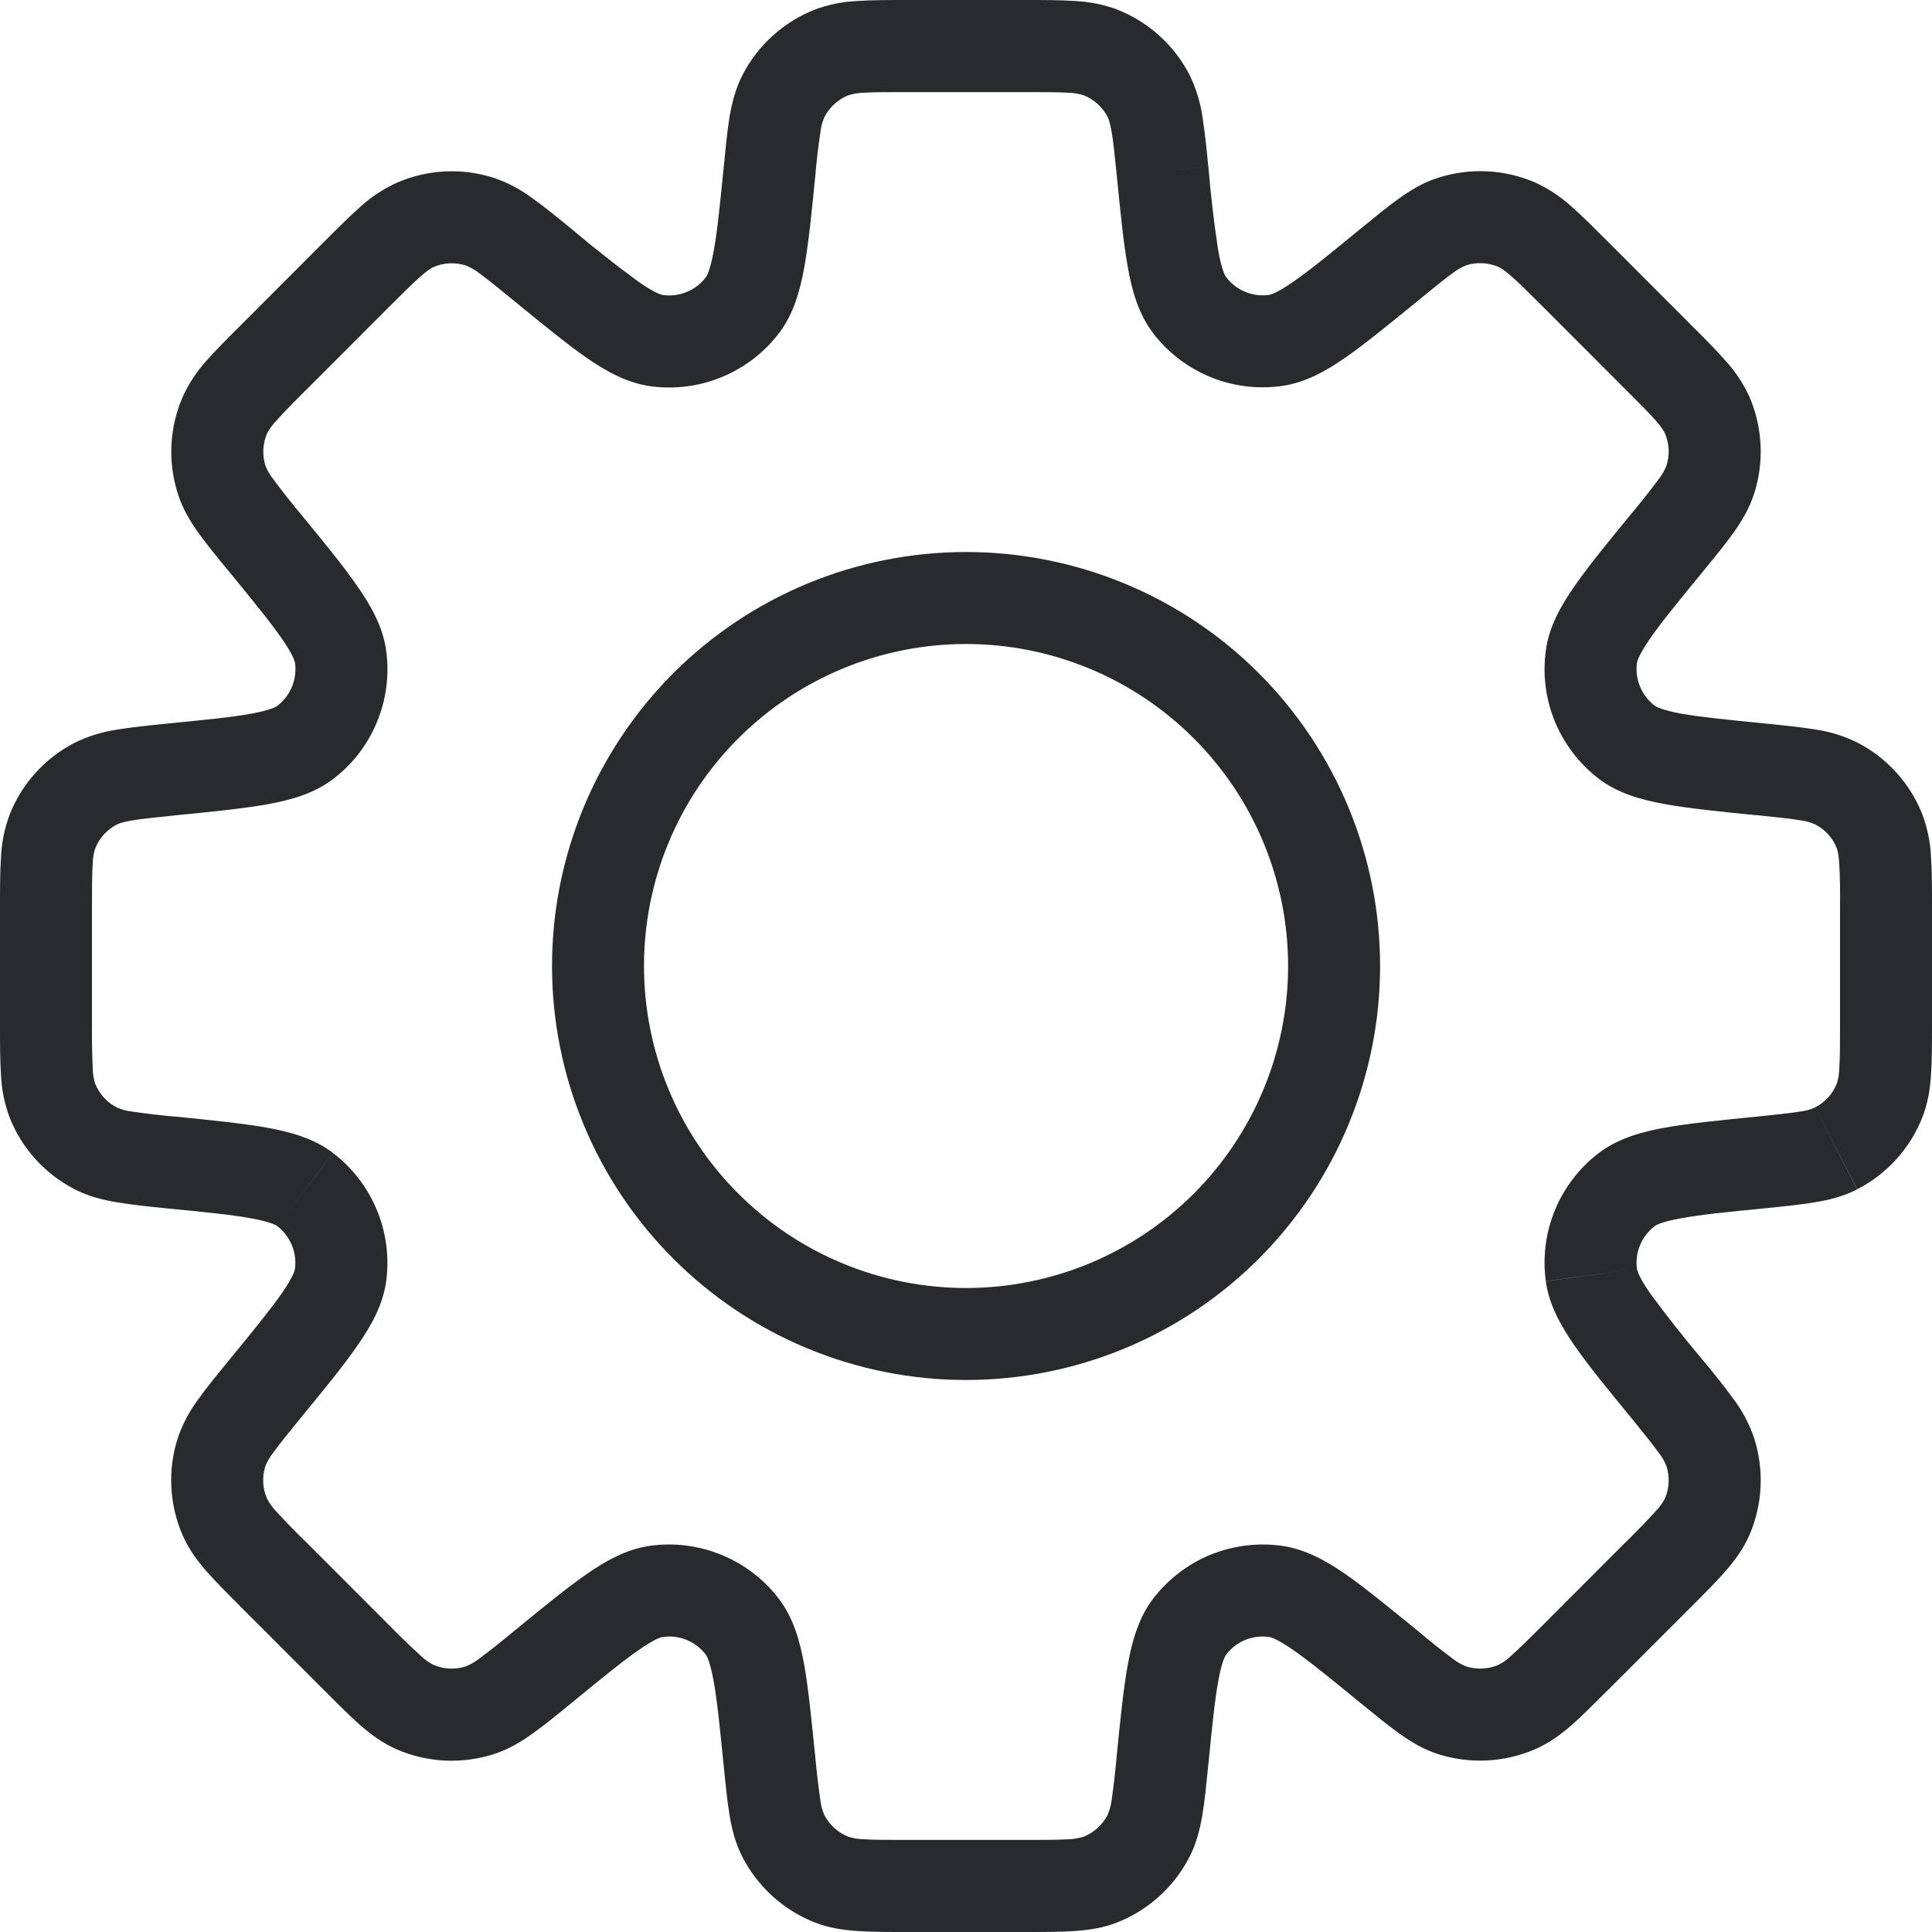 <svg width="18" height="18" viewBox="0 0 18 18" fill="none" xmlns="http://www.w3.org/2000/svg">
<path id="Vector" d="M16.405 10.831L16.362 10.405L16.349 10.406L16.334 10.408L16.405 10.831ZM16.405 10.831L16.448 11.258L16.462 11.256L16.476 11.254L16.405 10.831ZM12.942 15.53L13.213 15.198L13.209 15.196L12.942 15.53ZM12.942 15.53L12.67 15.862L12.674 15.865L12.942 15.53ZM5.059 15.53L4.787 15.199L4.781 15.204L4.775 15.21L5.059 15.53ZM5.059 15.53L5.331 15.863L5.338 15.857L5.344 15.851L5.059 15.53ZM1.595 7.169V6.74H1.575L1.553 6.742L1.595 7.169ZM1.595 7.169V7.598H1.617L1.638 7.595L1.595 7.169ZM11.257 1.552C11.244 1.397 11.226 1.242 11.203 1.087C11.183 0.951 11.142 0.818 11.081 0.695L10.319 1.088C10.327 1.105 10.342 1.14 10.357 1.229C10.373 1.323 10.385 1.446 10.405 1.637L11.257 1.552ZM11.425 2.583C11.414 2.57 11.383 2.518 11.35 2.335C11.31 2.075 11.28 1.814 11.258 1.552L10.405 1.637C10.439 1.981 10.467 2.265 10.507 2.486C10.545 2.702 10.605 2.923 10.743 3.103L11.425 2.583ZM11.822 2.748C11.747 2.758 11.671 2.748 11.601 2.719C11.531 2.69 11.47 2.643 11.425 2.583L10.742 3.103C10.88 3.283 11.063 3.424 11.273 3.511C11.482 3.598 11.711 3.627 11.936 3.597L11.822 2.748ZM12.669 2.137C12.391 2.365 12.2 2.521 12.05 2.624C11.897 2.731 11.838 2.745 11.822 2.748L11.936 3.597C12.161 3.567 12.359 3.454 12.54 3.328C12.724 3.199 12.944 3.019 13.213 2.8L12.669 2.137ZM13.399 1.656C13.262 1.699 13.147 1.769 13.037 1.847C12.931 1.922 12.81 2.022 12.669 2.137L13.213 2.8C13.361 2.678 13.457 2.6 13.534 2.545C13.572 2.515 13.615 2.49 13.661 2.472L13.399 1.656ZM14.302 1.7C14.017 1.577 13.696 1.561 13.399 1.656L13.661 2.472C13.759 2.44 13.866 2.446 13.961 2.487L14.302 1.7ZM14.981 2.252C14.852 2.124 14.742 2.012 14.644 1.927C14.543 1.834 14.427 1.757 14.302 1.7L13.961 2.487C13.979 2.495 14.011 2.513 14.08 2.573C14.151 2.635 14.239 2.722 14.375 2.858L14.981 2.252ZM15.746 3.018L14.981 2.252L14.375 2.858L15.14 3.624L15.746 3.018ZM16.299 3.697C16.241 3.571 16.165 3.456 16.071 3.355C15.986 3.257 15.874 3.146 15.746 3.018L15.14 3.624C15.277 3.76 15.363 3.847 15.427 3.919C15.487 3.987 15.504 4.02 15.512 4.038L16.299 3.697ZM16.343 4.599C16.438 4.303 16.422 3.982 16.299 3.697L15.512 4.038C15.553 4.133 15.558 4.239 15.526 4.338L16.343 4.599ZM15.862 5.33C15.977 5.189 16.076 5.068 16.152 4.962C16.229 4.852 16.299 4.736 16.343 4.599L15.526 4.338C15.508 4.384 15.484 4.426 15.453 4.465C15.372 4.574 15.287 4.681 15.199 4.786L15.862 5.33ZM15.251 6.176C15.254 6.161 15.268 6.102 15.374 5.948C15.478 5.798 15.633 5.608 15.862 5.33L15.199 4.786C14.979 5.054 14.798 5.275 14.671 5.459C14.545 5.639 14.431 5.838 14.402 6.062L15.251 6.176ZM15.416 6.574C15.355 6.528 15.309 6.467 15.28 6.397C15.251 6.328 15.241 6.251 15.251 6.176L14.402 6.062C14.371 6.287 14.401 6.516 14.488 6.726C14.575 6.935 14.716 7.118 14.896 7.256L15.416 6.574ZM16.447 6.741C16.088 6.705 15.844 6.681 15.664 6.649C15.481 6.615 15.428 6.584 15.416 6.574L14.896 7.256C15.076 7.393 15.296 7.453 15.513 7.492C15.734 7.532 16.017 7.561 16.362 7.595L16.447 6.741ZM17.304 6.918C17.18 6.857 17.048 6.816 16.911 6.796C16.783 6.775 16.627 6.759 16.447 6.741L16.361 7.594C16.553 7.614 16.676 7.626 16.77 7.642C16.818 7.648 16.866 7.66 16.91 7.68L17.304 6.918ZM17.91 7.587C17.796 7.298 17.58 7.06 17.304 6.918L16.91 7.68C17.003 7.727 17.075 7.806 17.113 7.903L17.91 7.587ZM18 8.457C18 8.277 18 8.12 17.991 7.989C17.986 7.852 17.958 7.716 17.91 7.587L17.113 7.903C17.12 7.921 17.13 7.957 17.136 8.047C17.143 8.184 17.145 8.321 17.143 8.458L18 8.457ZM18 9.541V8.457H17.143V9.541H18ZM17.91 10.41C17.963 10.276 17.983 10.143 17.991 10.008C18 9.879 18 9.722 18 9.541H17.143C17.143 9.733 17.143 9.856 17.136 9.951C17.136 10 17.128 10.049 17.113 10.095L17.91 10.41ZM17.304 11.08C17.58 10.938 17.796 10.7 17.91 10.41L17.113 10.095C17.075 10.192 17.003 10.271 16.91 10.318L17.304 11.08ZM16.447 11.257C16.627 11.239 16.784 11.223 16.911 11.201C17.044 11.18 17.175 11.146 17.303 11.081L16.91 10.318C16.866 10.338 16.818 10.351 16.77 10.356C16.676 10.372 16.553 10.384 16.362 10.404L16.447 11.257ZM15.416 11.424C15.429 11.414 15.482 11.382 15.665 11.35C15.845 11.317 16.088 11.292 16.447 11.257L16.362 10.404C16.018 10.438 15.734 10.466 15.512 10.506C15.296 10.545 15.077 10.605 14.896 10.742L15.416 11.424ZM15.251 11.822C15.241 11.747 15.251 11.671 15.28 11.601C15.309 11.531 15.356 11.47 15.416 11.424L14.896 10.742C14.716 10.879 14.575 11.062 14.488 11.272C14.401 11.482 14.371 11.711 14.402 11.936L15.251 11.822ZM15.862 12.669C15.693 12.468 15.53 12.262 15.374 12.05C15.268 11.897 15.254 11.837 15.251 11.822L14.402 11.937C14.432 12.161 14.546 12.358 14.671 12.539C14.799 12.723 14.979 12.944 15.199 13.211L15.862 12.669ZM16.343 13.399C16.299 13.269 16.234 13.146 16.152 13.036C16.059 12.91 15.963 12.788 15.862 12.669L15.199 13.211C15.32 13.361 15.398 13.456 15.453 13.534C15.484 13.572 15.508 13.614 15.526 13.66L16.343 13.399ZM16.299 14.302C16.422 14.016 16.438 13.695 16.343 13.399L15.526 13.66C15.558 13.758 15.553 13.865 15.512 13.96L16.299 14.302ZM15.747 14.98C15.875 14.852 15.986 14.741 16.071 14.644C16.16 14.542 16.241 14.434 16.299 14.302L15.512 13.96C15.489 14.004 15.46 14.044 15.426 14.079C15.334 14.18 15.239 14.278 15.14 14.374L15.747 14.98ZM14.981 15.746L15.747 14.98L15.14 14.374L14.375 15.14L14.981 15.746ZM14.302 16.297C14.434 16.24 14.542 16.16 14.644 16.071C14.742 15.985 14.852 15.874 14.981 15.745L14.375 15.14C14.239 15.276 14.151 15.363 14.08 15.425C14.045 15.46 14.005 15.489 13.961 15.511L14.302 16.297ZM13.399 16.343C13.696 16.437 14.017 16.421 14.302 16.297L13.961 15.511C13.866 15.552 13.759 15.557 13.661 15.526L13.399 16.343ZM12.669 15.861C12.81 15.976 12.931 16.075 13.037 16.151C13.147 16.229 13.262 16.299 13.399 16.343L13.661 15.526C13.615 15.508 13.572 15.483 13.534 15.453C13.424 15.371 13.317 15.286 13.213 15.197L12.669 15.861ZM11.822 15.251C11.838 15.252 11.898 15.268 12.05 15.374C12.2 15.478 12.391 15.633 12.669 15.861L13.213 15.197C12.944 14.979 12.724 14.798 12.54 14.669C12.36 14.544 12.161 14.431 11.936 14.401L11.822 15.251ZM11.425 15.415C11.47 15.355 11.531 15.308 11.601 15.279C11.671 15.25 11.747 15.241 11.822 15.251L11.936 14.401C11.711 14.371 11.483 14.401 11.273 14.487C11.064 14.574 10.881 14.715 10.743 14.895L11.425 15.415ZM11.257 16.446C11.293 16.087 11.317 15.844 11.35 15.664C11.383 15.48 11.414 15.428 11.425 15.415L10.743 14.895C10.606 15.075 10.546 15.296 10.507 15.512C10.467 15.732 10.438 16.016 10.404 16.361L11.257 16.446ZM11.081 17.303C11.147 17.175 11.179 17.044 11.202 16.911C11.224 16.782 11.239 16.626 11.257 16.446L10.404 16.361C10.392 16.497 10.377 16.634 10.357 16.77C10.351 16.818 10.338 16.865 10.319 16.91L11.081 17.303ZM10.411 17.91C10.7 17.795 10.938 17.58 11.081 17.303L10.319 16.91C10.271 17.002 10.192 17.074 10.096 17.112L10.411 17.91ZM9.541 18C9.722 18 9.879 18 10.009 17.991C10.143 17.982 10.278 17.963 10.411 17.91L10.096 17.112C10.049 17.127 10.001 17.135 9.952 17.136C9.858 17.142 9.733 17.142 9.54 17.142L9.541 18ZM8.458 18H9.541L9.54 17.142H8.458V18ZM7.588 17.91C7.722 17.963 7.856 17.982 7.991 17.991C8.12 18 8.277 18 8.458 18V17.142C8.266 17.142 8.142 17.142 8.047 17.136C7.998 17.135 7.95 17.127 7.903 17.112L7.588 17.91ZM6.918 17.303C7.061 17.58 7.299 17.795 7.588 17.91L7.903 17.112C7.807 17.074 7.728 17.002 7.68 16.91L6.918 17.303ZM6.742 16.446C6.76 16.626 6.776 16.783 6.797 16.911C6.819 17.044 6.852 17.175 6.918 17.303L7.68 16.91C7.661 16.865 7.648 16.818 7.643 16.77C7.623 16.634 7.607 16.498 7.595 16.361L6.742 16.446ZM6.575 15.415C6.585 15.428 6.616 15.48 6.649 15.664C6.682 15.844 6.706 16.088 6.742 16.446L7.595 16.361C7.56 16.018 7.532 15.733 7.493 15.512C7.454 15.296 7.394 15.076 7.256 14.895L6.575 15.415ZM6.177 15.251C6.252 15.241 6.328 15.25 6.398 15.279C6.468 15.308 6.529 15.355 6.575 15.415L7.256 14.895C7.118 14.714 6.936 14.575 6.726 14.488C6.517 14.401 6.288 14.371 6.063 14.401L6.177 15.251ZM5.33 15.862C5.609 15.633 5.799 15.478 5.949 15.374C6.102 15.268 6.161 15.252 6.177 15.251L6.063 14.401C5.838 14.431 5.64 14.544 5.459 14.67C5.275 14.798 5.055 14.979 4.787 15.198L5.33 15.862ZM4.6 16.343C4.737 16.299 4.853 16.23 4.962 16.151C5.069 16.076 5.189 15.977 5.33 15.862L4.787 15.198C4.682 15.286 4.575 15.371 4.465 15.453C4.427 15.483 4.384 15.508 4.338 15.526L4.6 16.343ZM3.697 16.299C3.983 16.422 4.303 16.438 4.6 16.343L4.338 15.526C4.24 15.557 4.133 15.552 4.038 15.511L3.697 16.299ZM3.018 15.746C3.147 15.875 3.257 15.986 3.355 16.072C3.456 16.16 3.565 16.241 3.697 16.299L4.038 15.511C3.994 15.489 3.954 15.46 3.919 15.425C3.818 15.333 3.72 15.238 3.624 15.14L3.018 15.746ZM2.253 14.981L3.018 15.746L3.624 15.14L2.859 14.374L2.253 14.981ZM1.701 14.302C1.758 14.434 1.839 14.542 1.928 14.644C2.014 14.741 2.125 14.852 2.253 14.981L2.859 14.374C2.76 14.279 2.665 14.181 2.572 14.08C2.538 14.044 2.509 14.004 2.487 13.96L1.701 14.302ZM1.656 13.399C1.561 13.695 1.577 14.016 1.701 14.302L2.487 13.96C2.446 13.866 2.441 13.759 2.472 13.661L1.656 13.399ZM2.137 12.669C2.022 12.809 1.923 12.93 1.847 13.037C1.765 13.147 1.7 13.269 1.656 13.399L2.472 13.661C2.49 13.615 2.515 13.572 2.546 13.534C2.601 13.457 2.679 13.361 2.8 13.212L2.137 12.669ZM2.748 11.822C2.746 11.837 2.731 11.896 2.625 12.05C2.52 12.2 2.366 12.39 2.137 12.669L2.8 13.212C3.02 12.944 3.201 12.724 3.328 12.539C3.454 12.359 3.568 12.16 3.598 11.936L2.748 11.822ZM2.584 11.424C2.644 11.47 2.69 11.531 2.719 11.601C2.748 11.671 2.758 11.747 2.748 11.822L3.598 11.936C3.628 11.711 3.598 11.482 3.511 11.273C3.424 11.063 3.283 10.88 3.103 10.743L2.584 11.424ZM1.552 11.258C1.912 11.293 2.155 11.317 2.335 11.35C2.518 11.383 2.571 11.414 2.584 11.424L3.103 10.742C2.923 10.605 2.703 10.545 2.486 10.506C2.266 10.467 1.982 10.438 1.637 10.403L1.552 11.258ZM0.695 11.08C0.824 11.146 0.955 11.179 1.088 11.201C1.216 11.223 1.371 11.24 1.552 11.258L1.638 10.404C1.501 10.392 1.365 10.376 1.229 10.356C1.181 10.351 1.133 10.338 1.089 10.318L0.695 11.08ZM0.089 10.41C0.203 10.7 0.419 10.938 0.695 11.08L1.089 10.318C0.996 10.271 0.925 10.192 0.886 10.095L0.089 10.41ZM0 9.543C0 9.723 -7.98314e-09 9.88 0.009 10.011C0.014 10.148 0.042 10.283 0.09 10.412L0.887 10.097C0.872 10.051 0.864 10.002 0.864 9.953C0.858 9.816 0.855 9.679 0.857 9.542L0 9.543ZM0 8.459V9.543H0.857V8.459H0ZM0.09 7.589C0.042 7.718 0.014 7.854 0.009 7.992C-7.98314e-09 8.121 0 8.278 0 8.459H0.857C0.857 8.267 0.857 8.144 0.864 8.049C0.864 8 0.872 7.951 0.887 7.905L0.09 7.589ZM0.696 6.92C0.42 7.062 0.204 7.3 0.09 7.589L0.887 7.905C0.925 7.808 0.997 7.729 1.089 7.682L0.696 6.92ZM1.553 6.742C1.373 6.76 1.216 6.777 1.089 6.798C0.952 6.818 0.82 6.859 0.696 6.92L1.089 7.682C1.107 7.673 1.141 7.659 1.23 7.644C1.324 7.628 1.447 7.616 1.638 7.596L1.553 6.742ZM2.584 6.576C2.572 6.586 2.519 6.617 2.336 6.65C2.156 6.683 1.912 6.706 1.553 6.742L1.638 7.596C1.982 7.562 2.267 7.533 2.488 7.494C2.704 7.455 2.925 7.395 3.105 7.257L2.584 6.576ZM2.749 6.178C2.759 6.253 2.749 6.329 2.72 6.399C2.691 6.469 2.644 6.53 2.584 6.576L3.105 7.257C3.285 7.12 3.426 6.937 3.512 6.727C3.599 6.518 3.629 6.288 3.598 6.063L2.749 6.178ZM2.138 5.33C2.367 5.61 2.522 5.8 2.626 5.95C2.733 6.104 2.746 6.163 2.749 6.178L3.598 6.063C3.568 5.839 3.455 5.642 3.329 5.461C3.202 5.276 3.021 5.056 2.801 4.788L2.138 5.33ZM1.657 4.6C1.7 4.737 1.77 4.854 1.848 4.964C1.924 5.069 2.023 5.191 2.138 5.33L2.801 4.788C2.713 4.683 2.628 4.575 2.547 4.465C2.516 4.427 2.491 4.385 2.473 4.339L1.657 4.6ZM1.702 3.698C1.578 3.984 1.562 4.304 1.657 4.6L2.473 4.339C2.442 4.241 2.447 4.134 2.488 4.039L1.702 3.698ZM2.254 3.019C2.125 3.147 2.014 3.258 1.928 3.356C1.835 3.458 1.758 3.573 1.702 3.698L2.488 4.039C2.511 3.996 2.54 3.955 2.574 3.92C2.666 3.819 2.761 3.721 2.86 3.625L2.254 3.019ZM3.019 2.253L2.254 3.019L2.86 3.625L3.625 2.859L3.019 2.253ZM3.698 1.702C3.573 1.759 3.457 1.835 3.356 1.928C3.258 2.014 3.147 2.125 3.019 2.253L3.625 2.859C3.761 2.724 3.849 2.636 3.92 2.574C3.988 2.514 4.021 2.497 4.039 2.488L3.698 1.702ZM4.601 1.657C4.304 1.562 3.983 1.578 3.698 1.702L4.039 2.488C4.134 2.447 4.24 2.442 4.339 2.473L4.601 1.657ZM5.331 2.138C5.19 2.023 5.069 1.924 4.963 1.849C4.853 1.766 4.731 1.701 4.601 1.657L4.339 2.473C4.385 2.491 4.428 2.516 4.466 2.546C4.543 2.602 4.639 2.68 4.788 2.802L5.331 2.138ZM6.178 2.749C6.162 2.747 6.103 2.732 5.95 2.626C5.738 2.47 5.531 2.308 5.331 2.138L4.788 2.802C5.056 3.021 5.277 3.202 5.46 3.33C5.64 3.455 5.839 3.568 6.064 3.599L6.178 2.749ZM6.575 2.584C6.53 2.644 6.469 2.691 6.399 2.72C6.329 2.749 6.253 2.759 6.178 2.749L6.064 3.599C6.289 3.629 6.518 3.599 6.727 3.512C6.937 3.425 7.12 3.285 7.258 3.104L6.575 2.584ZM6.743 1.554C6.707 1.912 6.683 2.156 6.65 2.335C6.617 2.519 6.586 2.571 6.575 2.584L7.258 3.104C7.395 2.924 7.455 2.704 7.494 2.487C7.533 2.267 7.562 1.983 7.596 1.639L6.743 1.554ZM6.919 0.696C6.853 0.825 6.82 0.956 6.797 1.089C6.776 1.218 6.761 1.373 6.743 1.554L7.596 1.639C7.607 1.503 7.623 1.366 7.644 1.23C7.649 1.182 7.662 1.135 7.681 1.09L6.919 0.696ZM7.59 0.09C7.3 0.205 7.062 0.42 6.919 0.696L7.681 1.09C7.729 0.998 7.808 0.926 7.904 0.888L7.59 0.09ZM8.459 0C8.278 0 8.121 0 7.991 0.009C7.853 0.015 7.718 0.042 7.59 0.09L7.904 0.888C7.951 0.873 7.999 0.865 8.048 0.864C8.142 0.858 8.267 0.858 8.46 0.858L8.459 0ZM9.542 0H8.459V0.858H9.542V0ZM10.412 0.09C10.283 0.042 10.147 0.015 10.009 0.009C9.88 0 9.723 0 9.542 0V0.858C9.734 0.858 9.858 0.858 9.953 0.864C10.002 0.865 10.05 0.873 10.097 0.888L10.412 0.09ZM11.082 0.696C10.939 0.42 10.701 0.205 10.411 0.09L10.097 0.888C10.193 0.926 10.272 0.998 10.32 1.09L11.082 0.696ZM12.001 9C12.001 9.796 11.684 10.559 11.122 11.121C10.559 11.684 9.796 12 9 12V12.857C10.024 12.857 11.005 12.451 11.728 11.727C12.451 11.004 12.858 10.023 12.858 9H12.001ZM9 6C9.796 6 10.559 6.316 11.122 6.879C11.684 7.441 12.001 8.204 12.001 9H12.858C12.858 7.977 12.451 6.996 11.728 6.272C11.005 5.549 10.024 5.143 9 5.143V6ZM6 9C6 8.204 6.316 7.441 6.879 6.879C7.442 6.316 8.205 6 9 6V5.143C7.977 5.143 6.996 5.549 6.273 6.272C5.55 6.996 5.143 7.977 5.143 9H6ZM9 12C8.205 12 7.442 11.684 6.879 11.121C6.316 10.559 6 9.796 6 9H5.143C5.143 10.023 5.55 11.004 6.273 11.727C6.996 12.451 7.977 12.857 9 12.857V12Z" fill="#282A2E"/>
</svg>
